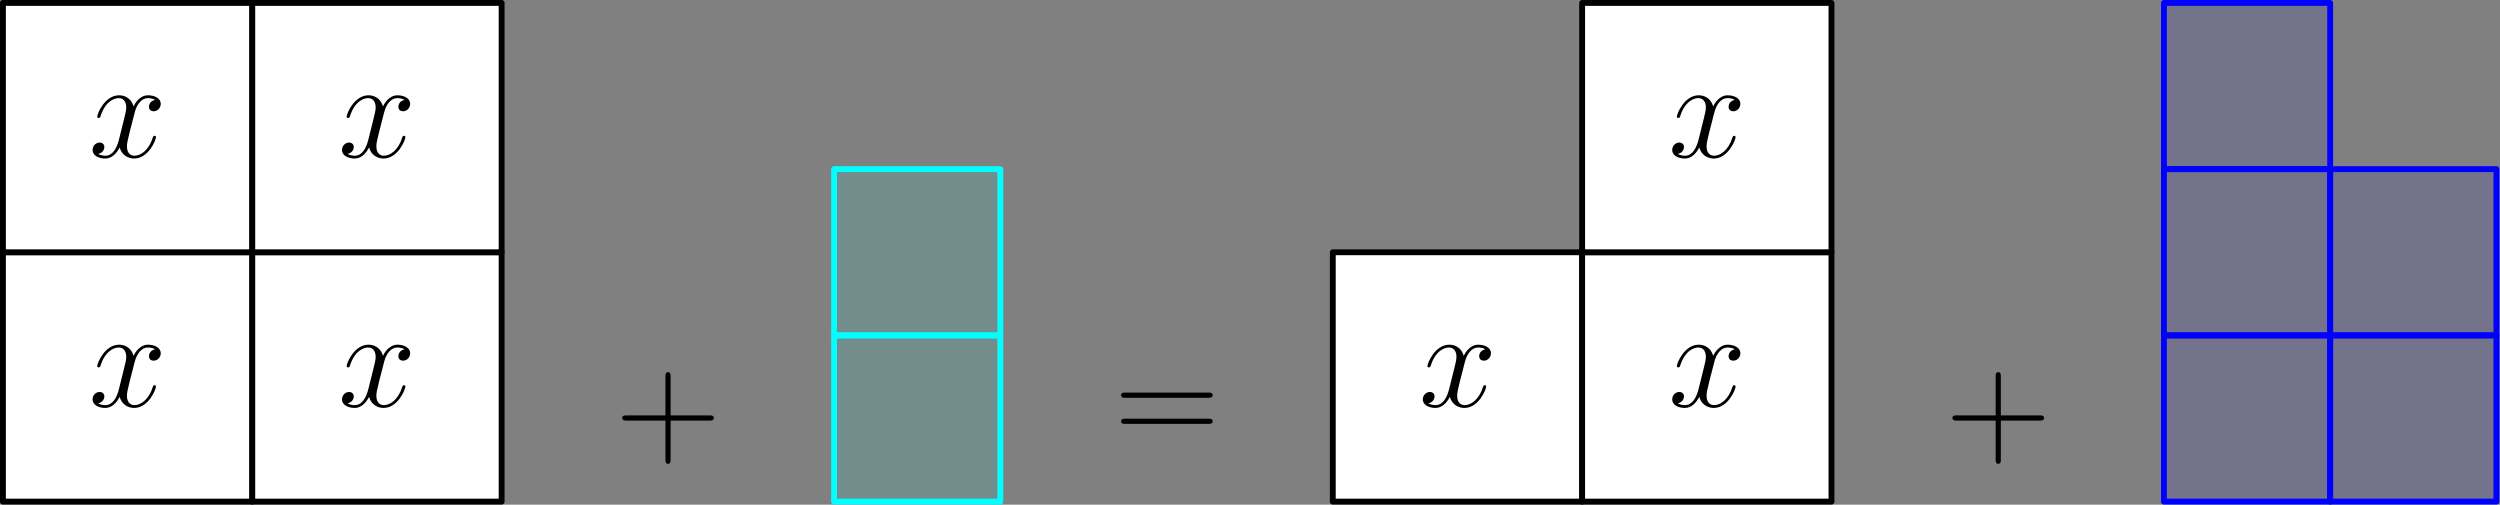 <?xml version='1.0' encoding='UTF-8'?>
<!-- This file was generated by dvisvgm 3.2.1 -->
<svg version='1.1' xmlns='http://www.w3.org/2000/svg' xmlns:xlink='http://www.w3.org/1999/xlink' width='213.098pt' height='43.02pt' viewBox='70.833 96.628 213.098 43.02'>
<rect x="70.833" y="96.628" width="213.098" height="43.02" fill="#808080" stroke="none"/>
<defs>
<path id='g1-43' d='M4.77-2.762H8.07C8.237-2.762 8.452-2.762 8.452-2.977C8.452-3.204 8.249-3.204 8.07-3.204H4.77V-6.504C4.77-6.671 4.77-6.886 4.555-6.886C4.328-6.886 4.328-6.683 4.328-6.504V-3.204H1.028C.861-3.204 .646-3.204 .646-2.989C.646-2.762 .849-2.762 1.028-2.762H4.328V.538C4.328 .705 4.328 .921 4.543 .921C4.77 .921 4.77 .717 4.77 .538V-2.762Z'/>
<path id='g1-61' d='M8.07-3.873C8.237-3.873 8.452-3.873 8.452-4.089C8.452-4.316 8.249-4.316 8.07-4.316H1.028C.861-4.316 .646-4.316 .646-4.101C.646-3.873 .849-3.873 1.028-3.873H8.07ZM8.07-1.65C8.237-1.65 8.452-1.65 8.452-1.865C8.452-2.092 8.249-2.092 8.07-2.092H1.028C.861-2.092 .646-2.092 .646-1.877C.646-1.65 .849-1.65 1.028-1.65H8.07Z'/>
<path id='g0-120' d='M5.667-4.878C5.284-4.806 5.141-4.519 5.141-4.292C5.141-4.005 5.368-3.909 5.535-3.909C5.894-3.909 6.145-4.22 6.145-4.543C6.145-5.045 5.571-5.272 5.069-5.272C4.34-5.272 3.933-4.555 3.826-4.328C3.551-5.224 2.809-5.272 2.594-5.272C1.375-5.272 .729-3.706 .729-3.443C.729-3.395 .777-3.335 .861-3.335C.956-3.335 .98-3.407 1.004-3.455C1.411-4.782 2.212-5.033 2.558-5.033C3.096-5.033 3.204-4.531 3.204-4.244C3.204-3.981 3.132-3.706 2.989-3.132L2.582-1.494C2.403-.777 2.056-.12 1.423-.12C1.363-.12 1.064-.12 .813-.275C1.243-.359 1.339-.717 1.339-.861C1.339-1.1 1.16-1.243 .933-1.243C.646-1.243 .335-.992 .335-.61C.335-.108 .897 .12 1.411 .12C1.985 .12 2.391-.335 2.642-.825C2.833-.12 3.431 .12 3.873 .12C5.093 .12 5.738-1.447 5.738-1.71C5.738-1.769 5.691-1.817 5.619-1.817C5.511-1.817 5.499-1.757 5.464-1.662C5.141-.61 4.447-.12 3.909-.12C3.491-.12 3.264-.43 3.264-.921C3.264-1.184 3.312-1.375 3.503-2.164L3.921-3.79C4.101-4.507 4.507-5.033 5.057-5.033C5.081-5.033 5.416-5.033 5.667-4.878Z'/>
</defs>
<g id='page1'>
<g transform='translate(70.833 96.628)scale(.996)'>
<path d='M.251 42.93H21.59V21.59H.251V42.93Z' fill='#ffffff'/>
</g>
<g transform='translate(70.833 96.628)scale(.996)'>
<path d='M.251 42.93H21.59V21.59H.251V42.93Z' fill='none' stroke='#000000' stroke-linecap='round' stroke-linejoin='round' stroke-miterlimit='10.037' stroke-width='0.502'/>
</g>
<use x='78.39' y='131.281' xlink:href='#g0-120'/>
<g transform='translate(70.833 96.628)scale(.996)'>
<path d='M21.59 42.93H42.93V21.59H21.59V42.93Z' fill='#ffffff'/>
</g>
<g transform='translate(70.833 96.628)scale(.996)'>
<path d='M21.59 42.93H42.93V21.59H21.59V42.93Z' fill='none' stroke='#000000' stroke-linecap='round' stroke-linejoin='round' stroke-miterlimit='10.037' stroke-width='0.502'/>
</g>
<use x='99.65' y='131.281' xlink:href='#g0-120'/>
<g transform='translate(70.833 96.628)scale(.996)'>
<path d='M.251 21.59H21.59V.251H.251V21.59Z' fill='#ffffff'/>
</g>
<g transform='translate(70.833 96.628)scale(.996)'>
<path d='M.251 21.59H21.59V.251H.251V21.59Z' fill='none' stroke='#000000' stroke-linecap='round' stroke-linejoin='round' stroke-miterlimit='10.037' stroke-width='0.502'/>
</g>
<use x='78.39' y='110.022' xlink:href='#g0-120'/>
<g transform='translate(70.833 96.628)scale(.996)'>
<path d='M21.59 21.59H42.93V.251H21.59V21.59Z' fill='#ffffff'/>
</g>
<g transform='translate(70.833 96.628)scale(.996)'>
<path d='M21.59 21.59H42.93V.251H21.59V21.59Z' fill='none' stroke='#000000' stroke-linecap='round' stroke-linejoin='round' stroke-miterlimit='10.037' stroke-width='0.502'/>
</g>
<use x='99.65' y='110.022' xlink:href='#g0-120'/>
<g transform='translate(70.833 96.628)scale(.996)'>
<path d='M71.383 42.93H85.609V28.704H71.383V42.93Z' fill='#00ffff' opacity='0.1'/>
</g>
<g transform='translate(70.833 96.628)scale(.996)'>
<path d='M71.383 42.93H85.609V28.704H71.383V42.93Z' fill='none' stroke='#00ffff' stroke-linecap='round' stroke-linejoin='round' stroke-miterlimit='10.037' stroke-width='0.502'/>
</g>
<g transform='translate(70.833 96.628)scale(.996)'>
<path d='M71.383 28.704H85.609V14.477H71.383V28.704Z' fill='#00ffff' opacity='0.1'/>
</g>
<g transform='translate(70.833 96.628)scale(.996)'>
<path d='M71.383 28.704H85.609V14.477H71.383V28.704Z' fill='none' stroke='#00ffff' stroke-linecap='round' stroke-linejoin='round' stroke-miterlimit='10.037' stroke-width='0.502'/>
</g>
<use x='165.747' y='134.408' xlink:href='#g1-61'/>
<use x='123.227' y='135.24' xlink:href='#g1-43'/>
<g transform='translate(70.833 96.628)scale(.996)'>
<path d='M114.062 42.93H135.402V21.59H114.062V42.93Z' fill='#ffffff'/>
</g>
<g transform='translate(70.833 96.628)scale(.996)'>
<path d='M114.062 42.93H135.402V21.59H114.062V42.93Z' fill='none' stroke='#000000' stroke-linecap='round' stroke-linejoin='round' stroke-miterlimit='10.037' stroke-width='0.502'/>
</g>
<use x='191.776' y='131.281' xlink:href='#g0-120'/>
<g transform='translate(70.833 96.628)scale(.996)'>
<path d='M135.402 42.93H156.741V21.59H135.402V42.93Z' fill='#ffffff'/>
</g>
<g transform='translate(70.833 96.628)scale(.996)'>
<path d='M135.402 42.93H156.741V21.59H135.402V42.93Z' fill='none' stroke='#000000' stroke-linecap='round' stroke-linejoin='round' stroke-miterlimit='10.037' stroke-width='0.502'/>
</g>
<use x='213.036' y='131.281' xlink:href='#g0-120'/>
<g transform='translate(70.833 96.628)scale(.996)'>
<path d='M135.402 21.59H156.741V.251H135.402V21.59Z' fill='#ffffff'/>
</g>
<g transform='translate(70.833 96.628)scale(.996)'>
<path d='M135.402 21.59H156.741V.251H135.402V21.59Z' fill='none' stroke='#000000' stroke-linecap='round' stroke-linejoin='round' stroke-miterlimit='10.037' stroke-width='0.502'/>
</g>
<use x='213.036' y='110.022' xlink:href='#g0-120'/>
<use x='236.613' y='135.24' xlink:href='#g1-43'/>
<g transform='translate(70.833 96.628)scale(.996)'>
<path d='M185.194 42.93H199.42V28.704H185.194V42.93Z' fill='#0000ff' opacity='0.1'/>
</g>
<g transform='translate(70.833 96.628)scale(.996)'>
<path d='M185.194 42.93H199.42V28.704H185.194V42.93Z' fill='none' stroke='#0000ff' stroke-linecap='round' stroke-linejoin='round' stroke-miterlimit='10.037' stroke-width='0.502'/>
</g>
<g transform='translate(70.833 96.628)scale(.996)'>
<path d='M185.194 28.704H199.42V14.477H185.194V28.704Z' fill='#0000ff' opacity='0.1'/>
</g>
<g transform='translate(70.833 96.628)scale(.996)'>
<path d='M185.194 28.704H199.42V14.477H185.194V28.704Z' fill='none' stroke='#0000ff' stroke-linecap='round' stroke-linejoin='round' stroke-miterlimit='10.037' stroke-width='0.502'/>
</g>
<g transform='translate(70.833 96.628)scale(.996)'>
<path d='M185.194 14.477H199.42V.251H185.194V14.477Z' fill='#0000ff' opacity='0.1'/>
</g>
<g transform='translate(70.833 96.628)scale(.996)'>
<path d='M185.194 14.477H199.42V.251H185.194V14.477Z' fill='none' stroke='#0000ff' stroke-linecap='round' stroke-linejoin='round' stroke-miterlimit='10.037' stroke-width='0.502'/>
</g>
<g transform='translate(70.833 96.628)scale(.996)'>
<path d='M199.42 42.93H213.647V28.704H199.42V42.93Z' fill='#0000ff' opacity='0.1'/>
</g>
<g transform='translate(70.833 96.628)scale(.996)'>
<path d='M199.42 42.93H213.647V28.704H199.42V42.93Z' fill='none' stroke='#0000ff' stroke-linecap='round' stroke-linejoin='round' stroke-miterlimit='10.037' stroke-width='0.502'/>
</g>
<g transform='translate(70.833 96.628)scale(.996)'>
<path d='M199.42 28.704H213.647V14.477H199.42V28.704Z' fill='#0000ff' opacity='0.1'/>
</g>
<g transform='translate(70.833 96.628)scale(.996)'>
<path d='M199.42 28.704H213.647V14.477H199.42V28.704Z' fill='none' stroke='#0000ff' stroke-linecap='round' stroke-linejoin='round' stroke-miterlimit='10.037' stroke-width='0.502'/>
</g>
</g>
</svg>